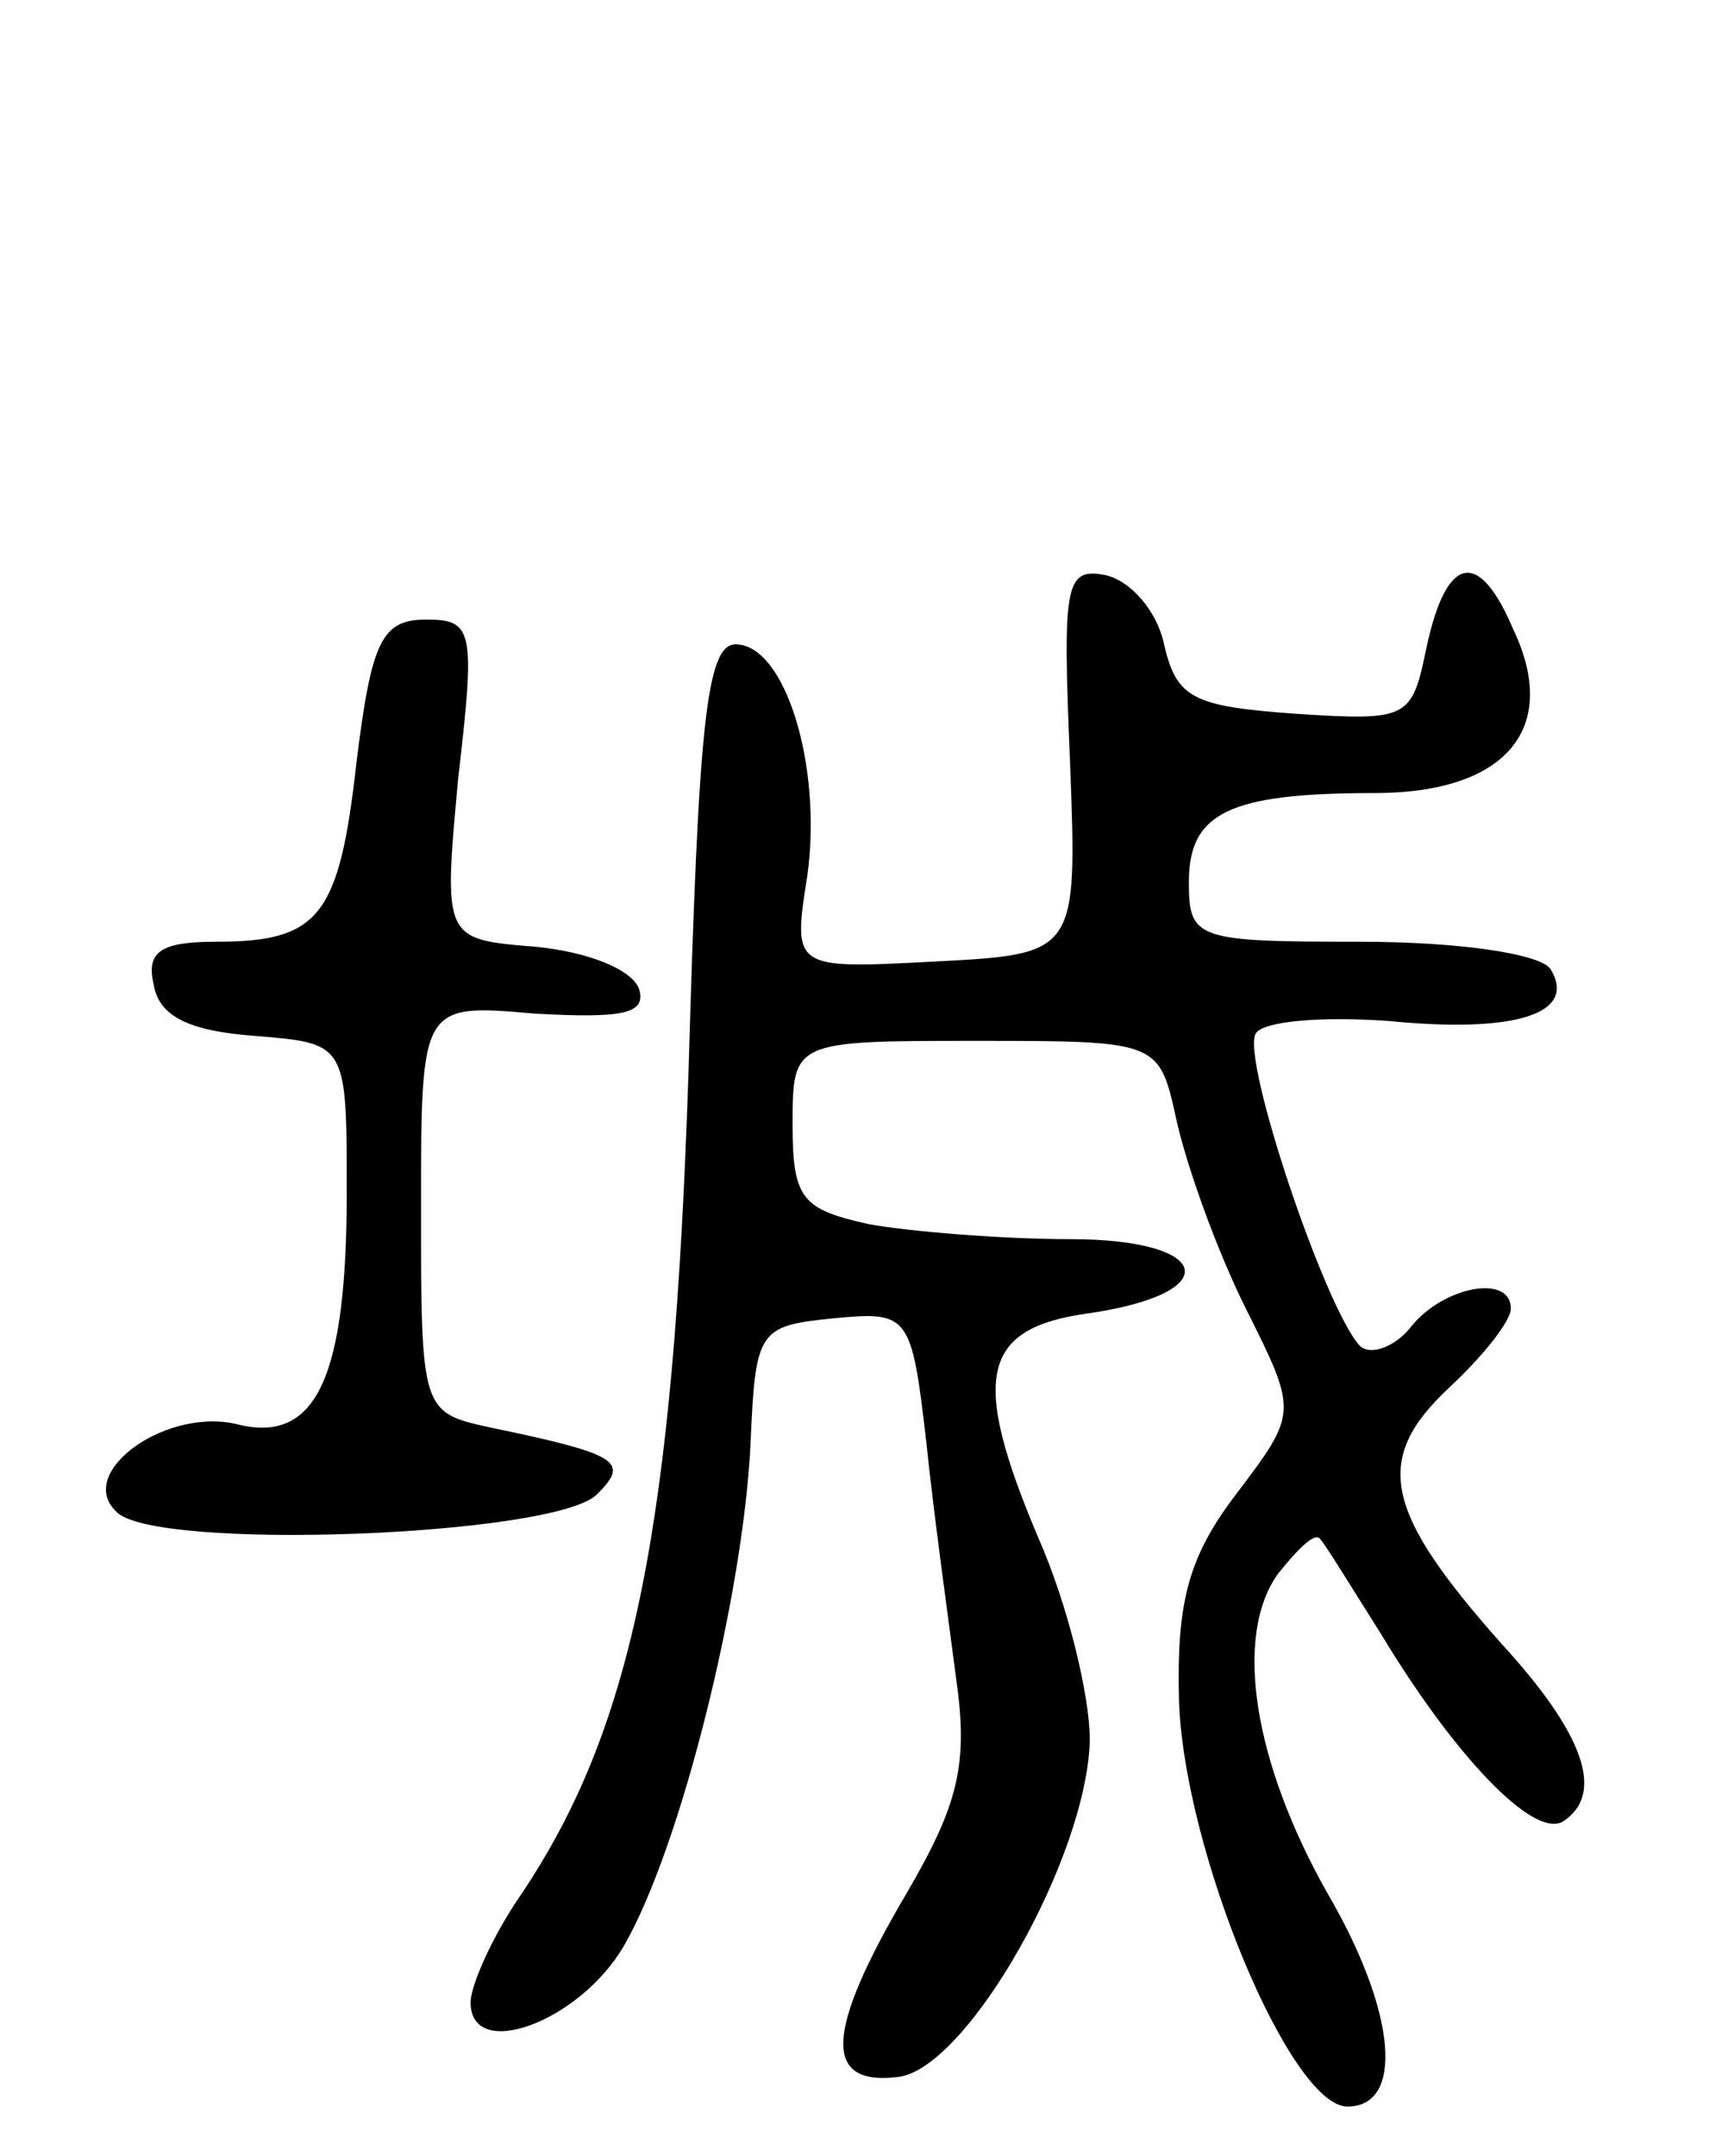 <svg version="1.0" xmlns="http://www.w3.org/2000/svg"
 width="69pt" height="87pt" viewBox="0 0 69 87"
 preserveAspectRatio="xMidYMid meet">
<g transform="translate(0,87) scale(0.1,-0.1)"
fill="#000000" stroke="none">
<path d="M432 563 c3 -78 3 -78 -55 -81 -57 -3 -57 -3 -51 35 6 44 -9 93 -29
93 -12 0 -15 -34 -19 -172 -6 -183 -22 -265 -68 -333 -11 -16 -20 -36 -20 -43
0 -24 44 -8 62 23 23 40 48 141 51 202 2 46 3 48 33 51 31 3 32 2 38 -50 3
-29 9 -72 12 -95 5 -35 1 -51 -20 -87 -33 -56 -34 -78 -3 -74 28 4 76 89 77
136 0 18 -9 55 -21 82 -27 64 -23 84 20 90 56 8 51 30 -7 30 -27 0 -64 3 -81
6 -27 6 -31 10 -31 40 0 34 0 34 74 34 74 0 74 0 81 -32 4 -18 16 -52 28 -76
21 -42 21 -42 -4 -75 -19 -25 -24 -43 -23 -83 2 -61 45 -164 68 -164 23 0 20
38 -8 86 -30 53 -38 104 -20 129 8 10 15 17 17 14 2 -2 13 -20 25 -39 29 -48
61 -82 73 -75 17 11 9 35 -25 72 -47 53 -52 74 -21 103 14 13 25 27 25 32 0
14 -27 9 -40 -7 -7 -9 -17 -12 -21 -8 -14 15 -48 116 -42 126 3 5 27 7 54 5
51 -5 76 3 65 21 -4 6 -36 11 -77 11 -66 0 -69 1 -69 24 0 28 16 36 75 36 53
0 75 26 56 66 -14 33 -27 30 -35 -7 -6 -29 -7 -30 -53 -27 -41 3 -48 6 -53 28
-3 14 -14 26 -24 28 -16 3 -17 -4 -14 -75z"/>
<path d="M144 563 c-7 -63 -15 -73 -57 -73 -22 0 -28 -4 -25 -17 2 -13 14 -19
41 -21 37 -3 37 -3 37 -63 0 -74 -12 -101 -43 -94 -29 8 -67 -19 -50 -35 15
-16 177 -10 194 7 13 13 10 16 -43 27 -28 6 -28 7 -28 89 0 82 0 82 46 78 36
-2 45 0 42 10 -3 8 -21 15 -42 17 -37 3 -37 3 -31 68 7 60 6 64 -13 64 -18 0
-22 -9 -28 -57z"/>
</g>
</svg>
